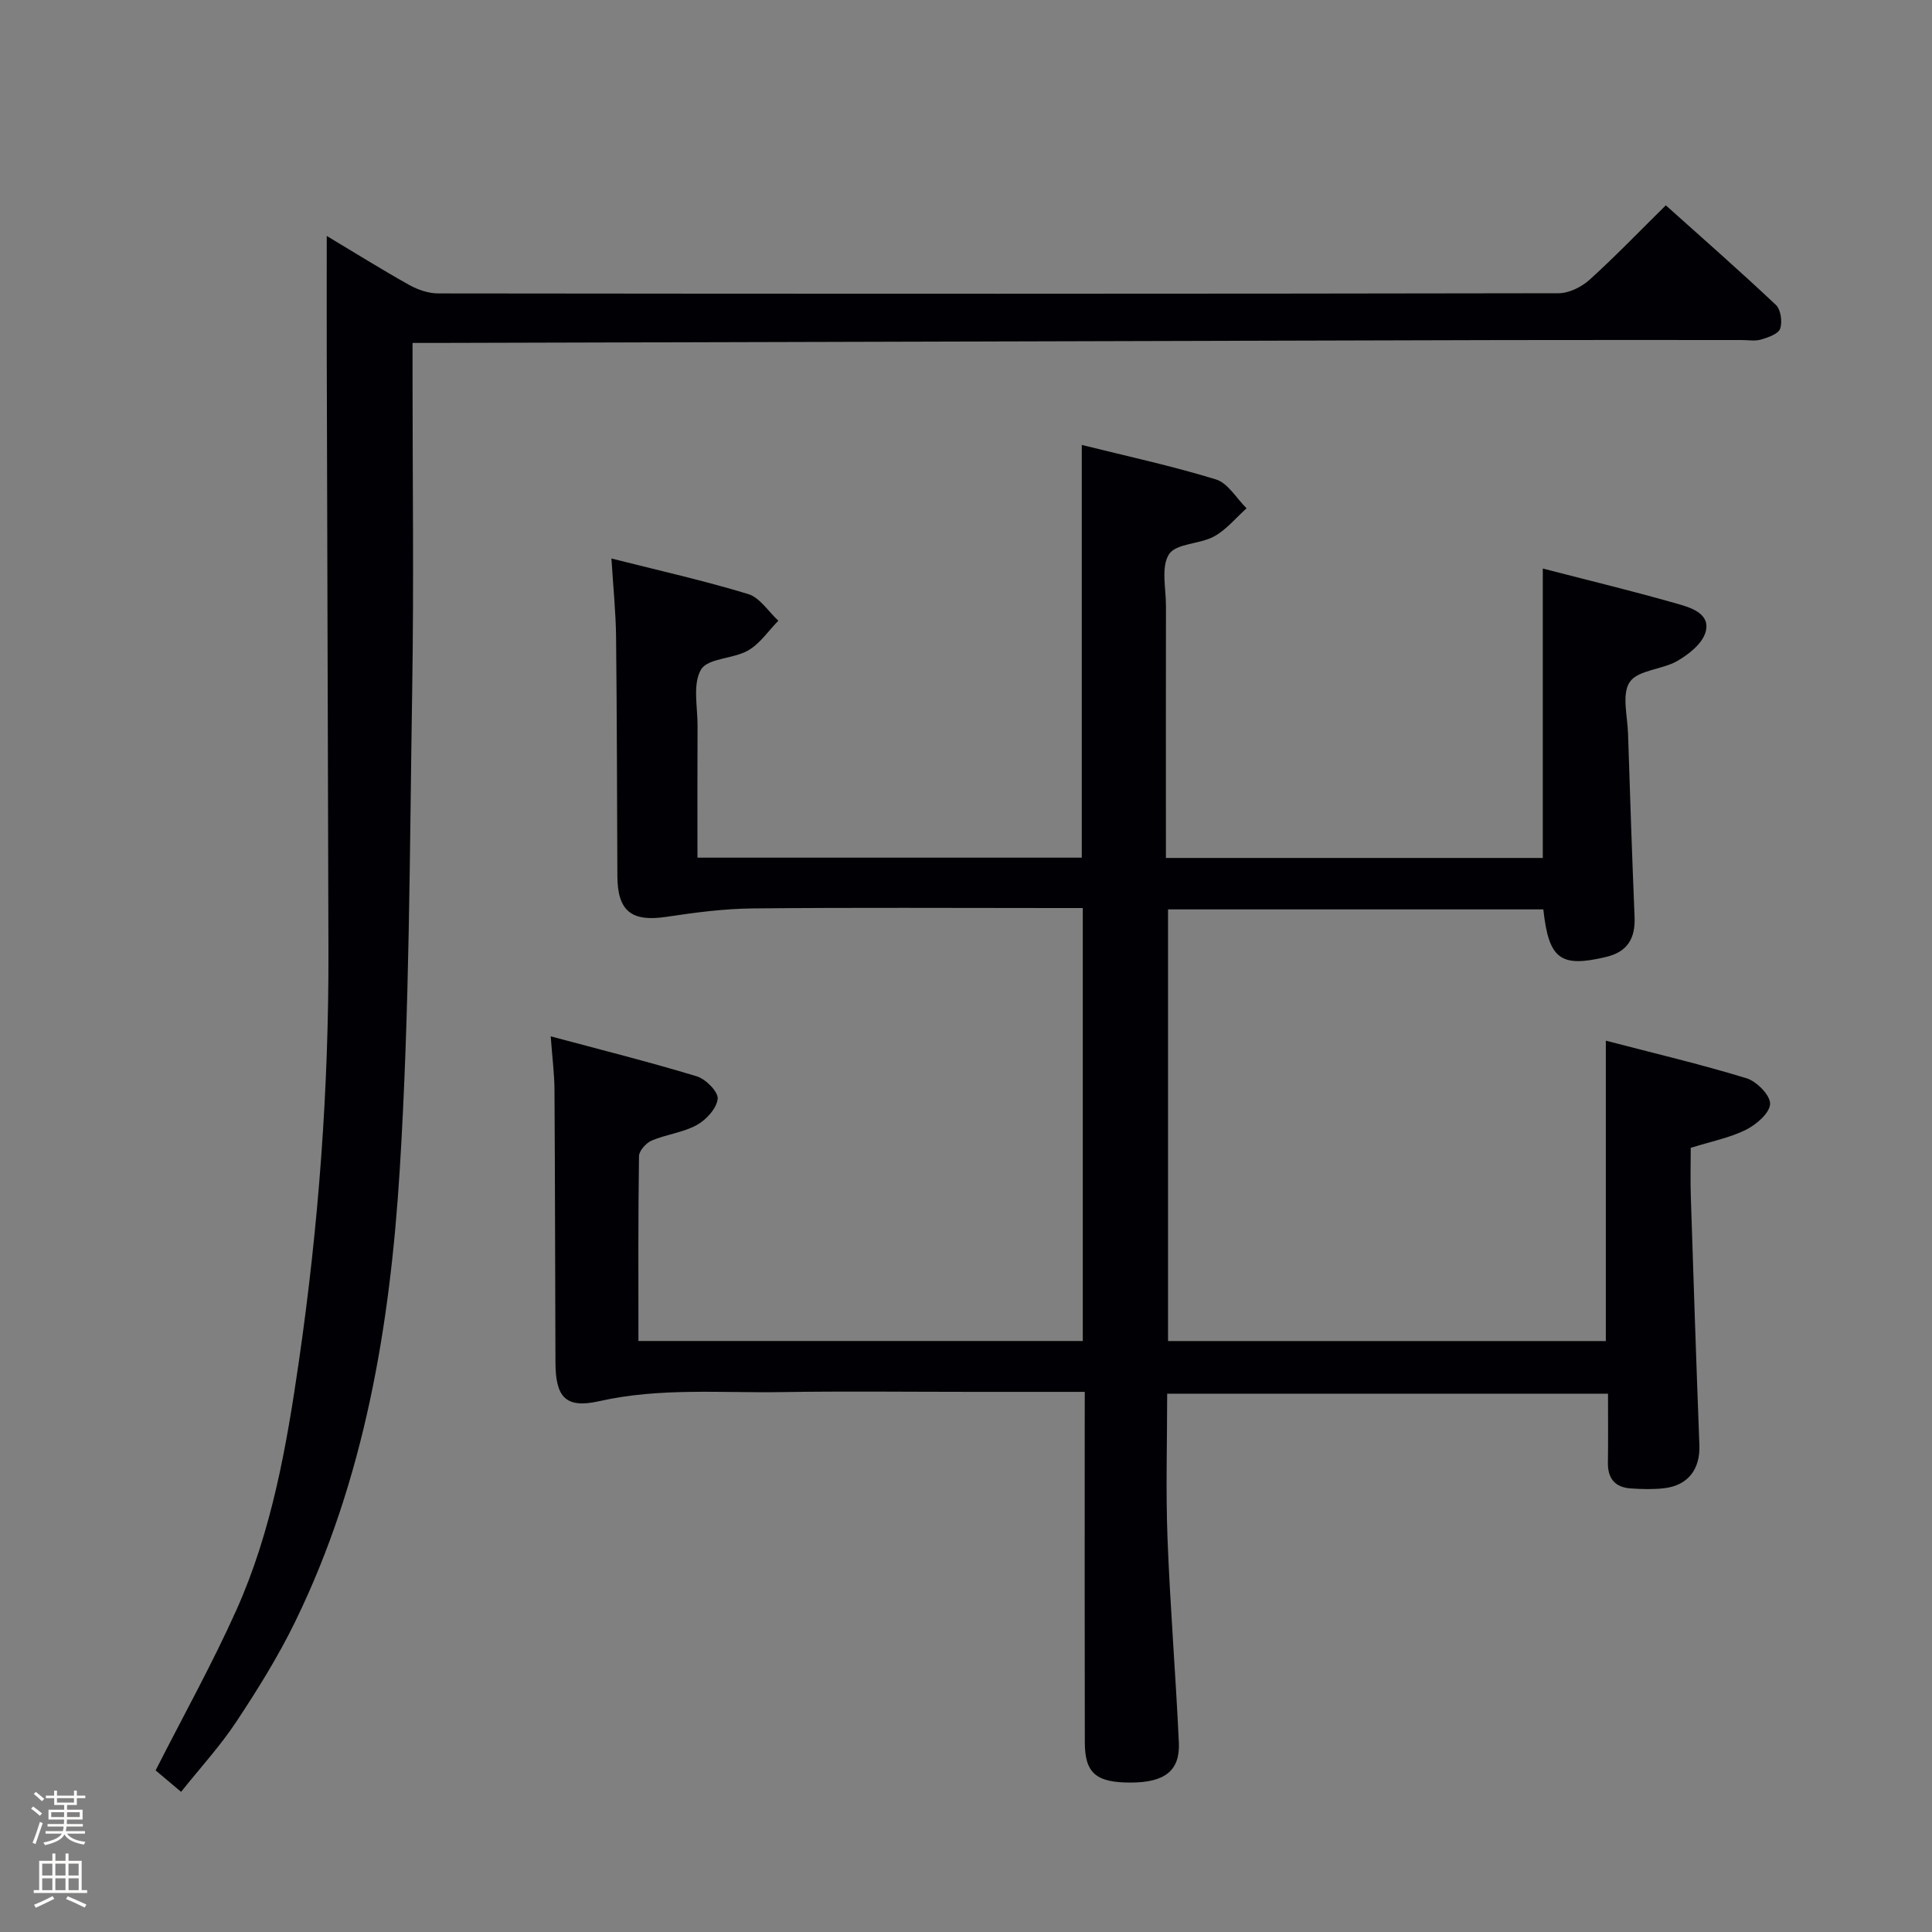 <svg enable-background="new 0 0 400 400" viewBox="0 0 400 400" xmlns="http://www.w3.org/2000/svg"><rect x="0" y="0" width="400" height="400" fill="#808080" stroke="none"/><path d="m6.44 374.46.42-.45c.65.47 1.27.95 1.85 1.44l-.45.49c-.65-.56-1.25-1.06-1.82-1.48m.93 7.33-.63-.26c.55-1.36 1.05-2.8 1.52-4.33.19.1.38.19.59.27-.46 1.29-.95 2.73-1.48 4.32m-.38-10.38.44-.42c.43.34 1.01.82 1.74 1.44l-.49.49c-.53-.51-1.09-1.01-1.69-1.51m2.5.35h1.72v-1.04h.59v1.04h3.52v-1.04h.59v1.04h1.75v.53h-1.75v1.42h-2.03v.97h3.22v2.03h-3.24c0 .35-.01.66-.03.93h3.32v.53h-3.37c-.03.27-.08.58-.15.94h3.96v.53h-3.71c.67.92 1.93 1.48 3.79 1.68-.13.24-.23.44-.29.59-2.13-.38-3.48-1.08-4.04-2.12-.43.97-1.77 1.72-4.03 2.23-.09-.19-.2-.37-.33-.55 2.1-.42 3.37-1.03 3.81-1.83h-3.36v-.53h3.58c.08-.29.13-.61.16-.94h-3.33v-.53h3.39c.02-.27.04-.58.04-.93h-3.23v-2.03h3.25v-.97h-2.07v-1.42h-1.73zm1.12 3.44v1h2.65c.01-.3.02-.44.01-.4v-.25-.35zm1.19-2h3.52v-.91h-3.52zm4.71 2h-2.63v.59c0 .15-.01.28-.01.4h2.64z" fill="#fcfbfa"/><path d="m13.56 383.74h.63v1.52h2.72v6.07h1.13v.6h-11.06v-.6h1.13v-6.07h2.73v-1.52h.63v1.52h2.1v-1.52zm-2.69 8.83.38.56c-1.24.63-2.53 1.25-3.85 1.85-.1-.21-.21-.42-.34-.63 1.36-.55 2.63-1.15 3.81-1.78m-2.13-4.27h2.1v-2.45h-2.1zm0 3.04h2.1v-2.46h-2.1zm2.72-3.04h2.1v-2.45h-2.1zm0 3.04h2.1v-2.46h-2.1zm6.07 3.6c-1.41-.71-2.7-1.3-3.86-1.78l.35-.56c1.45.62 2.75 1.19 3.88 1.72zm-1.25-9.09h-2.1v2.45h2.1zm-2.09 5.49h2.1v-2.46h-2.1z" fill="#fcfbfa"/><g fill="#010105"><path d="m224.59 288.17c-8.32 0-15.81 0-23.3 0-13.16 0-26.33-.16-39.49.05-12.59.2-25.18-.95-37.74 1.88-7.01 1.58-9.03-.88-9.06-8.01-.07-18.83-.08-37.66-.2-56.49-.02-3.3-.46-6.59-.78-11.04 10.38 2.79 20.38 5.29 30.24 8.28 1.86.56 4.48 3.22 4.33 4.66-.2 1.98-2.37 4.35-4.32 5.42-2.84 1.57-6.31 1.93-9.34 3.22-1.16.5-2.62 2.11-2.63 3.23-.19 12.63-.12 25.27-.12 38.27h92c0-29.61 0-59.32 0-89.64-1.83 0-3.6 0-5.37 0-21 0-41.99-.13-62.99.08-5.93.06-11.88.84-17.76 1.73-7.31 1.11-10.21-1.12-10.24-8.49-.07-16.49-.09-32.99-.27-49.48-.06-5.12-.59-10.23-.96-16.21 9.84 2.49 19.18 4.58 28.31 7.36 2.42.74 4.18 3.62 6.25 5.52-2.06 2.1-3.8 4.75-6.26 6.16-3.07 1.77-8.32 1.57-9.74 3.94-1.78 2.99-.71 7.72-.73 11.7-.05 8.97-.02 17.94-.02 27.26h79.57c0-28.38 0-56.61 0-85.45 9.06 2.26 18.54 4.3 27.78 7.14 2.49.76 4.25 3.92 6.34 5.98-2.22 1.98-4.18 4.43-6.72 5.82-2.97 1.63-7.87 1.42-9.34 3.69-1.69 2.62-.62 7.07-.63 10.73-.03 15.5-.01 31-.01 46.49v5.66h78.03c0-19.77 0-39.48 0-59.92 9.42 2.44 18.86 4.71 28.19 7.39 2.71.78 6.61 2.08 5.49 5.83-.71 2.37-3.46 4.55-5.82 5.91-3.14 1.82-8.11 1.85-9.84 4.34-1.72 2.48-.48 7.07-.37 10.73.4 12.64.83 25.28 1.35 37.91.18 4.45-1.42 7.26-5.99 8.33-9.35 2.2-11.78.46-12.9-9.87-25.73 0-51.5 0-77.7 0v89.37h90.64c0-20.52 0-40.91 0-62.19 9.77 2.55 19.54 4.85 29.13 7.78 2.1.64 4.95 3.55 4.88 5.31-.07 1.9-2.87 4.3-5.02 5.37-3.37 1.67-7.21 2.41-11.41 3.73 0 3.25-.1 6.72.02 10.18.55 17.12 1.12 34.24 1.77 51.35.19 4.97-2.32 8.36-7.28 8.94-2.3.27-4.65.2-6.97.04-3.17-.22-4.73-2.02-4.69-5.27.07-4.65.02-9.31.02-14.34-30.42 0-60.63 0-91.27 0 0 10.05-.31 20 .07 29.93.54 14.11 1.7 28.2 2.35 42.3.27 5.81-2.91 8.25-9.86 8.28-7.23.04-9.6-1.91-9.61-8.31-.05-22-.02-43.99-.02-65.99.01-1.97.01-3.93.01-6.59z"/><path d="m37.49 370.98c-2.3-1.94-3.93-3.31-5.27-4.44 5.72-11.28 11.71-22.02 16.72-33.19 7.32-16.34 10.39-33.9 12.94-51.49 4.09-28.17 6.2-56.49 6.12-84.97-.11-41.12-.24-82.24-.35-123.35-.02-8.06 0-16.13 0-24.69 5.75 3.44 11.34 6.94 17.08 10.15 1.79 1 4 1.75 6.01 1.75 77.31.09 154.63.1 231.94-.04 2.16 0 4.74-1.28 6.4-2.77 5.3-4.79 10.26-9.96 15.81-15.43 7.59 6.8 15.31 13.57 22.78 20.61 1.03.97 1.38 3.52.89 4.93-.38 1.1-2.49 1.81-3.97 2.25-1.23.37-2.64.1-3.98.1-16.66 0-33.32-.03-49.99.01-73.45.19-146.91.39-220.37.59-1.32 0-2.65 0-4.84 0v5.95c0 21.99.29 43.99-.07 65.98-.53 33.11-.52 66.28-2.58 99.31-2 32.23-7.28 64.12-21.7 93.62-3.49 7.14-7.73 13.96-12.13 20.6-3.27 4.96-7.35 9.4-11.44 14.52z"/></g></svg>
